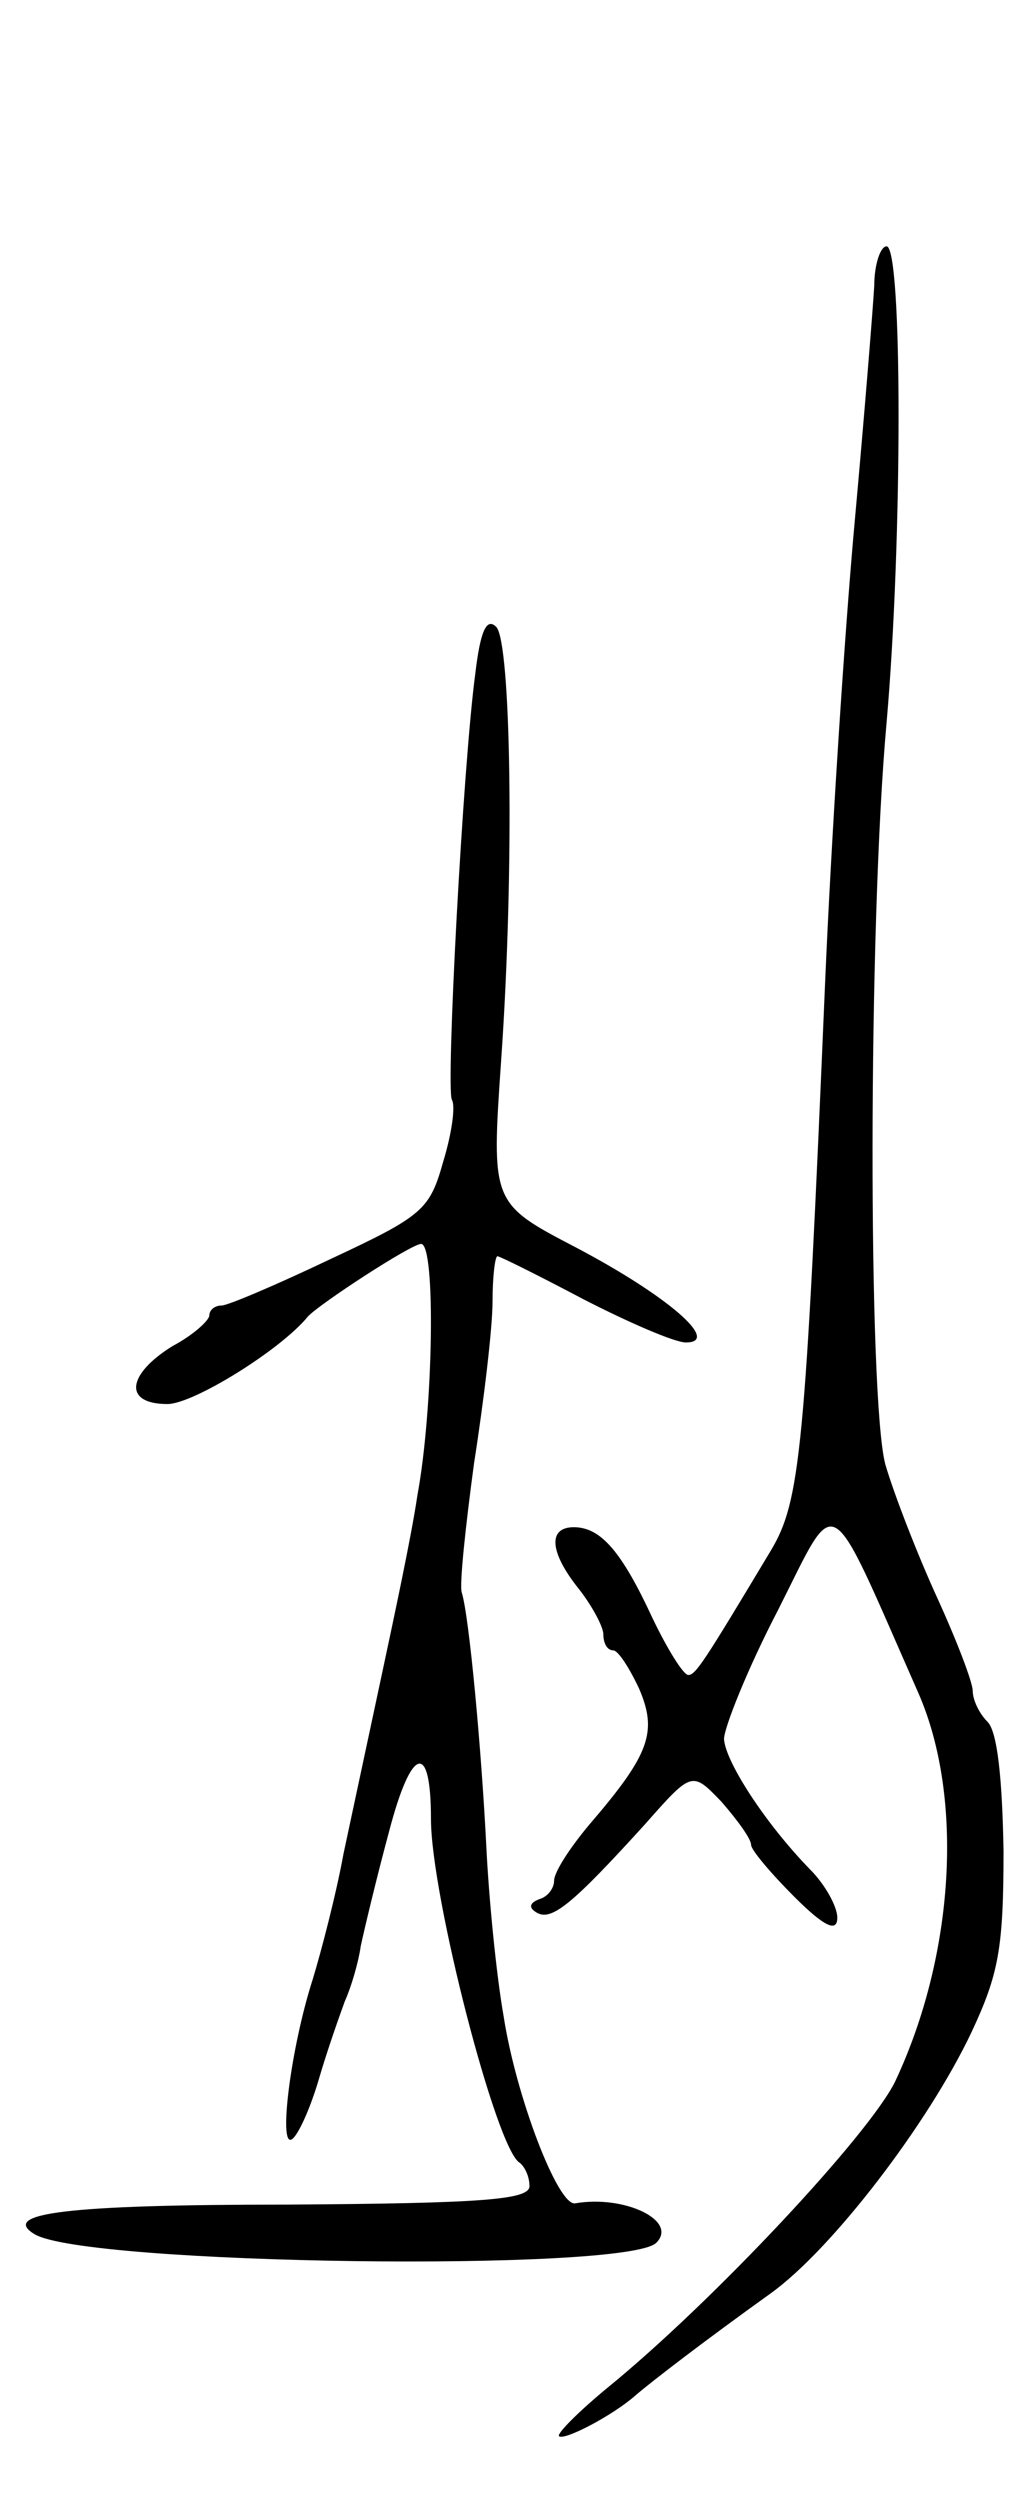 <svg version="1.0" xmlns="http://www.w3.org/2000/svg"
 width="83pt" height="203pt" viewBox="0 0 83 203"
 preserveAspectRatio="xMidYMid meet">
<g transform="translate(0,203) scale(0.1,-0.1)"
fill="#000000" stroke="none">
<path d="M710 1798 c-1 -18 -8 -105 -16 -193 -8 -88 -19 -257 -24 -375 -16
-378 -20 -419 -44 -459 -54 -90 -61 -101 -67 -101 -4 0 -17 21 -29 46 -25 54
-42 74 -64 74 -21 0 -20 -20 4 -50 11 -14 20 -31 20 -37 0 -7 3 -13 8 -13 4 0
13 -14 21 -31 15 -35 9 -53 -40 -110 -16 -19 -29 -39 -29 -46 0 -6 -5 -13 -12
-15 -8 -3 -9 -7 -2 -11 12 -7 29 7 88 72 38 43 38 43 62 18 13 -15 24 -30 24
-35 0 -4 16 -23 35 -42 25 -25 35 -29 35 -17 0 9 -10 27 -22 39 -37 38 -69 88
-70 106 0 9 19 57 44 105 49 97 39 102 114 -68 37 -85 29 -213 -19 -315 -21
-43 -148 -179 -234 -249 -23 -19 -41 -37 -39 -39 4 -4 44 17 62 33 14 12 57
45 110 83 50 36 128 138 163 212 22 47 26 68 26 147 -1 59 -5 97 -13 105 -7 7
-12 18 -12 25 0 7 -13 41 -29 76 -16 35 -35 84 -42 108 -14 53 -14 436 1 602
13 148 13 387 0 387 -5 0 -10 -15 -10 -32z"/>
<path d="M386 1483 c-10 -74 -24 -337 -19 -346 3 -5 0 -27 -7 -50 -11 -39 -16
-44 -91 -79 -44 -21 -84 -38 -89 -38 -6 0 -10 -4 -10 -8 0 -4 -13 -16 -30 -25
-37 -23 -40 -47 -4 -47 21 0 92 44 114 71 9 10 84 59 92 59 12 0 10 -134 -3
-204 -5 -34 -19 -99 -29 -146 -10 -47 -24 -112 -31 -145 -6 -33 -18 -79 -25
-102 -18 -56 -28 -137 -17 -130 5 3 15 25 22 49 7 24 17 52 21 63 5 11 11 31
13 45 3 14 13 56 23 93 18 69 34 74 34 10 0 -62 53 -268 72 -279 4 -3 8 -11 8
-19 0 -11 -37 -14 -197 -15 -179 0 -233 -7 -205 -24 41 -25 481 -31 505 -7 18
18 -26 39 -66 32 -14 -2 -48 87 -58 152 -6 34 -12 96 -14 137 -4 80 -14 188
-20 207 -2 6 3 53 10 105 8 51 15 110 15 131 0 20 2 37 4 37 2 0 34 -16 70
-35 37 -19 74 -35 83 -35 29 0 -15 38 -89 77 -69 36 -69 36 -61 152 11 157 8
340 -4 352 -8 8 -13 -4 -17 -38z"/>
</g>
</svg>
